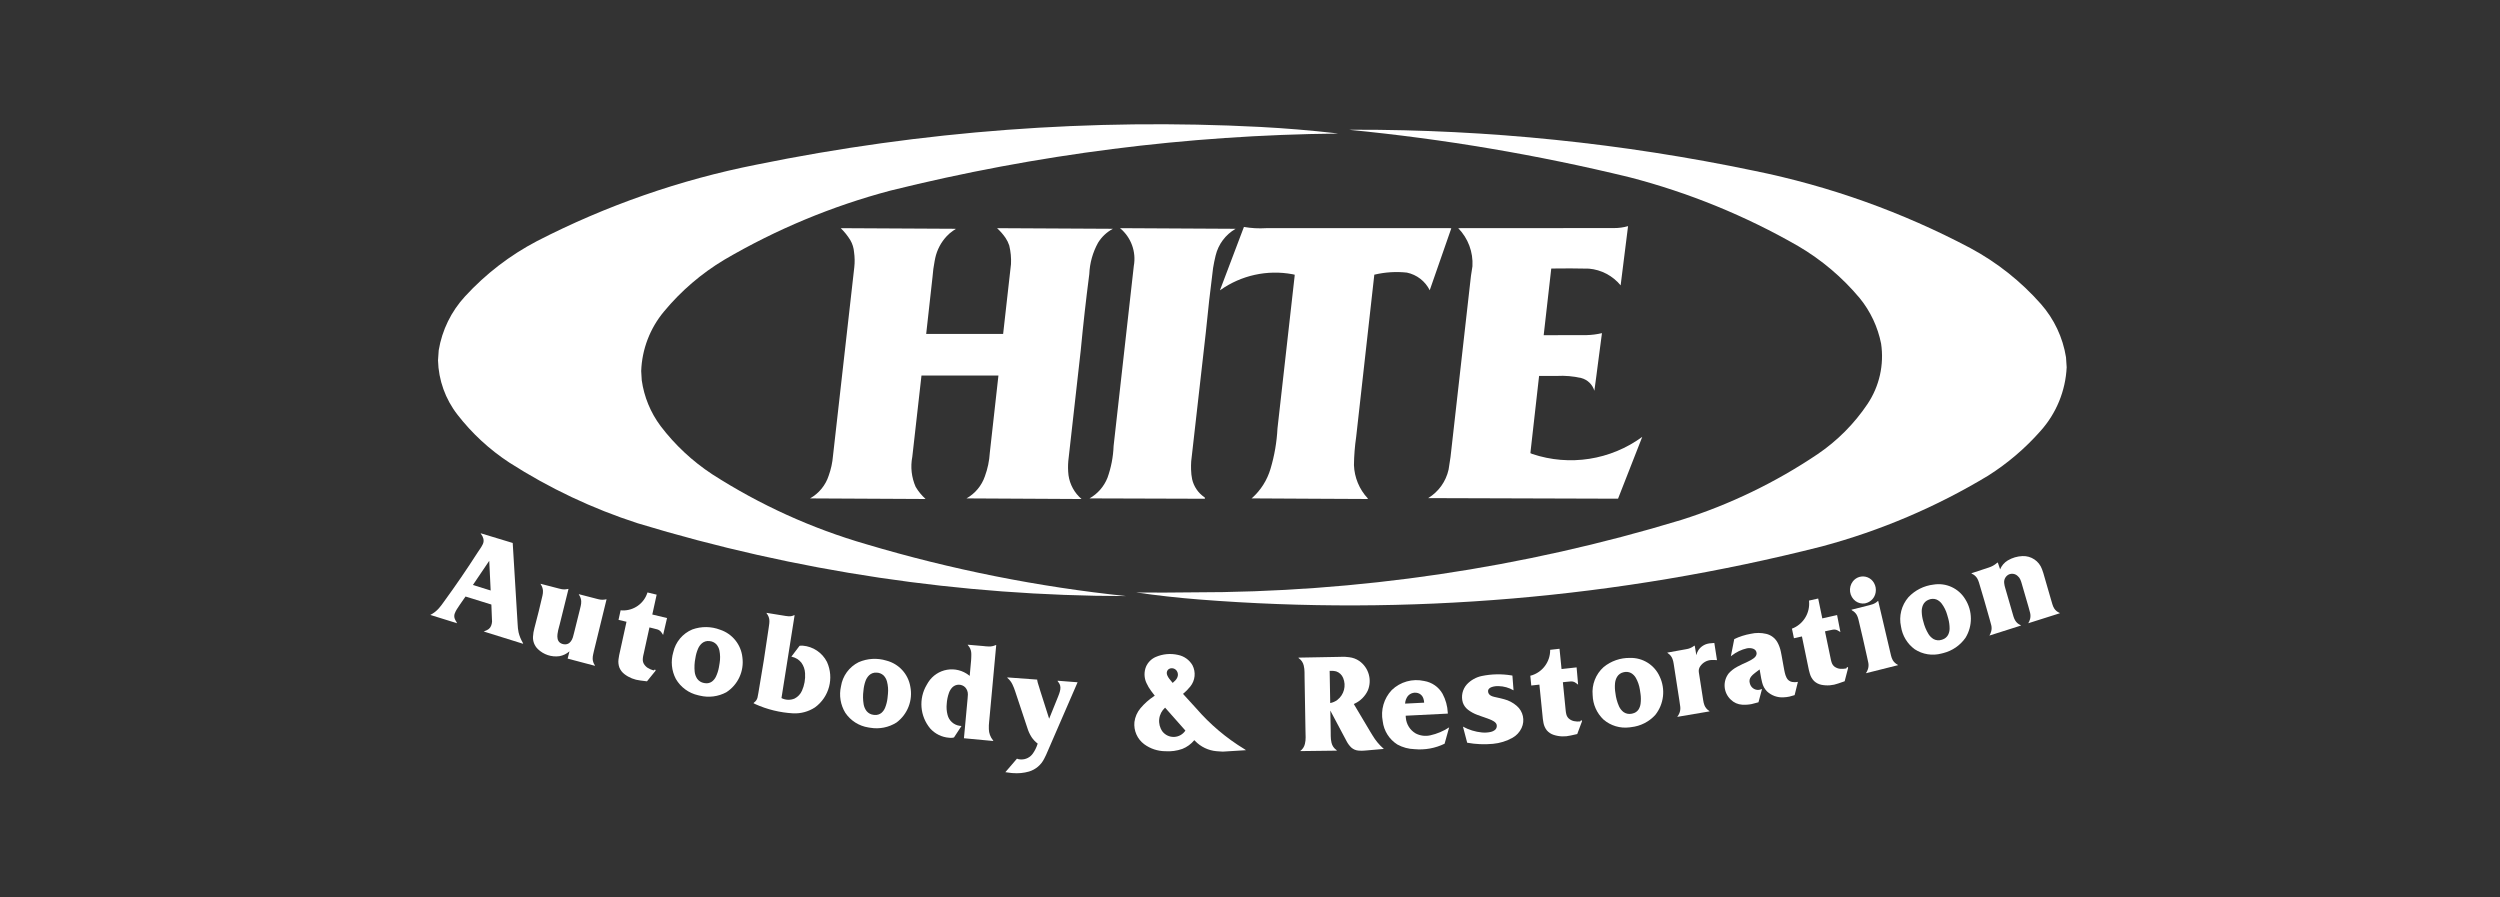 <?xml version="1.0" encoding="utf-8"?>
<!-- Generator: Adobe Illustrator 16.0.0, SVG Export Plug-In . SVG Version: 6.00 Build 0)  -->
<!DOCTYPE svg PUBLIC "-//W3C//DTD SVG 1.1//EN" "http://www.w3.org/Graphics/SVG/1.1/DTD/svg11.dtd">
<svg version="1.1" id="Layer_1" xmlns="http://www.w3.org/2000/svg" xmlns:xlink="http://www.w3.org/1999/xlink" x="0px" y="0px"
	 width="825px" height="296px" viewBox="0 0 825 296" enable-background="new 0 0 825 296" xml:space="preserve">
<rect x="0" y="0" width="825" height="296" fill="#333333" stroke="none"/>
<g>
	<path fill="#FFFFFF" d="M446.668,42.811l-1.5,0.02c31.238,3.023,62.221,8.269,92.713,15.7c19.439,5.048,38.117,12.677,55.53,22.683
		c7.706,4.52,14.577,10.335,20.308,17.187c3.532,4.346,5.949,9.487,7.041,14.978c1.04,6.97-0.556,14.078-4.476,19.935
		c-4.38,6.532-9.979,12.158-16.49,16.569c-13.889,9.348-29.044,16.655-45.005,21.703c-52.328,15.898-106.725,23.949-161.416,23.891
		c-6.125,0.092-12.251,0.106-18.378,0.043c6.846,0.989,13.723,1.758,20.618,2.301c69.034,5.453,138.493-0.461,205.61-17.506
		c19.288-5.168,37.753-13.025,54.853-23.342c6.436-4.076,12.263-9.042,17.302-14.757c5.204-5.805,8.25-13.224,8.623-21.012
		l-0.218-3.295c-1.044-6.538-3.921-12.646-8.3-17.61c-6.609-7.481-14.496-13.728-23.292-18.448
		c-22.439-11.871-46.467-20.459-71.345-25.502C535.376,47.256,491.079,42.719,446.668,42.811"/>
	<path fill="#FFFFFF" d="M441.518,44.075l-0.84-0.13c-8.236-0.93-16.502-1.616-24.778-2.055
		c-55.749-2.898-111.643,1.288-166.336,12.457c-25.178,4.987-49.534,13.475-72.358,25.213c-8.909,4.662-16.941,10.835-23.74,18.243
		c-4.565,4.951-7.584,11.126-8.688,17.771l-0.234,3.335c0.167,6.519,2.423,12.814,6.438,17.955
		c4.788,6.176,10.568,11.512,17.107,15.793c13.195,8.464,27.425,15.191,42.34,20.015c52.263,15.896,106.586,23.994,161.212,24.032
		c-29.049-3.037-57.755-8.764-85.748-17.104c-17.986-5.201-35.122-12.983-50.873-23.104c-6.541-4.302-12.303-9.686-17.038-15.922
		c-3.3-4.429-5.434-9.617-6.205-15.087l-0.18-3.048c0.256-7.191,2.896-14.093,7.504-19.621c5.634-6.805,12.388-12.599,19.97-17.132
		c17.142-10.033,35.563-17.697,54.763-22.785C342.162,50.895,391.725,44.576,441.518,44.075"/>
	<path fill="#FFFFFF" d="M507.898,124.063l5.84-0.005c2.72-0.149,5.444,0.088,8.101,0.7c2.067,0.553,3.696,2.141,4.302,4.193
		l0.724-5.388l0.362-2.822l1.421-10.809c-1.68,0.398-3.394,0.618-5.115,0.656l-14.115,0.025l2.495-21.976
		c0.069-0.01,0.14-0.018,0.21-0.025c4.077-0.066,8.155-0.053,12.232,0.04c4.086,0.357,7.854,2.345,10.455,5.516l2.449-19.543
		c-1.513,0.432-3.077,0.646-4.648,0.638l-50.621,0.03c-0.256,0-0.512,0.003-0.769,0.01c3.261,3.34,4.962,7.902,4.687,12.562
		c-0.364,2.089-0.647,4.191-0.846,6.303l-5.92,52.478c-0.259,2.778-0.625,5.549-1.103,8.299c-0.867,3.933-3.304,7.34-6.746,9.431
		l62.66,0.194l7.991-20.404c-10.466,7.664-24.001,9.768-36.302,5.646l-0.606-0.271c0.021-0.254,0.046-0.511,0.075-0.765
		L507.898,124.063"/>
	<path fill="#FFFFFF" d="M453.523,90.644l0.243-0.055c3.442-0.797,6.993-1.01,10.507-0.632c3.271,0.687,6.048,2.832,7.536,5.825
		l7.065-20.283l0.05-0.175c-0.178-0.017-0.356-0.027-0.538-0.03h-60.593c-2.438,0.153-4.891,0.016-7.3-0.403l-7.842,20.713
		l-0.08,0.203l0.145-0.089c6.9-4.883,15.483-6.767,23.795-5.224l0.742,0.165c-0.01,0.215-0.025,0.429-0.05,0.642l-5.637,50.083
		c-0.229,4.512-0.998,8.981-2.295,13.31c-1.097,3.725-3.205,7.072-6.1,9.662l-0.193,0.115l21.753,0.12l15.991,0.079
		c0.228,0.004,0.451,0.002,0.679-0.005l-0.08-0.233c-2.765-2.986-4.364-6.863-4.519-10.929c0.04-3.136,0.286-6.266,0.737-9.37
		L453.523,90.644"/>
	<path fill="#FFFFFF" d="M397.898,109.907c0.7-7.164,1.506-14.318,2.42-21.459c0.225-1.375,0.503-2.74,0.832-4.093
		c0.892-3.733,3.278-6.933,6.603-8.852L370.2,75.298l-0.587-0.005c3.649,3.027,5.387,7.786,4.547,12.452l-6.672,59.453
		c-0.13,3.565-0.809,7.092-2.014,10.452c-1.14,2.888-3.236,5.295-5.938,6.82l38.094,0.119l-0.055-0.423l-0.14-0.097
		c-2.038-1.399-3.479-3.518-4.032-5.93c-0.208-1.039-0.325-2.097-0.349-3.156c-0.031-0.903-0.018-1.81,0.04-2.713L397.898,109.907"
		/>
	<path fill="#FFFFFF" d="M304.087,123.928h25.396l-2.844,25.457c-0.159,2.665-0.707,5.291-1.628,7.797
		c-1.061,3.09-3.222,5.686-6.068,7.289l37.97,0.205c-2.342-2.001-3.873-4.789-4.308-7.838c-0.184-1.57-0.204-3.154-0.065-4.73
		l4.098-36.443c0.797-8.43,1.741-16.847,2.829-25.243c0.148-3.617,1.137-7.148,2.889-10.317c1.191-1.939,2.879-3.525,4.888-4.595
		l-1.021-0.015l-36.609-0.195l-0.593-0.005c1.059,0.962,2.002,2.044,2.812,3.222c0.519,0.776,0.93,1.618,1.22,2.505
		c0.486,2.009,0.678,4.079,0.572,6.143l-0.113,1l-2.479,22.042H305.64l2.1-18.89c0.123-1.717,0.351-3.427,0.682-5.118l0.215-1.09
		c0.592-2.678,1.892-5.147,3.764-7.15c0.641-0.69,1.357-1.306,2.137-1.837c0.298-0.206,0.601-0.403,0.911-0.592
		c-0.288-0.019-0.578-0.03-0.866-0.035l-36.615-0.195l-0.523-0.005c1.219,1.186,2.284,2.521,3.171,3.973
		c0.699,1.205,1.115,2.551,1.22,3.939c0.233,1.634,0.261,3.292,0.085,4.933l-7.04,62.335c-0.183,2.221-0.661,4.404-1.418,6.498
		c-1.036,3.187-3.236,5.863-6.16,7.498l36.521,0.189c0.267-0.003,0.531,0,0.797,0.01c0.272-0.003,0.545-0.01,0.816-0.02
		c-1.283-1.153-2.383-2.496-3.265-3.979c-1.375-3.121-1.763-6.588-1.111-9.936L304.087,123.928"/>
	<path fill="#FFFFFF" d="M659.269,185.607l-0.308,0.197c-0.782,0.674-1.695,1.18-2.68,1.487l-5.745,1.89l0.21,0.161
		c0.667,0.3,1.238,0.779,1.646,1.386c0.28,0.448,0.498,0.934,0.648,1.44c1.229,4.058,2.413,8.129,3.55,12.213
		c0.201,0.64,0.378,1.286,0.527,1.94c0.16,0.662,0.155,1.354-0.016,2.014c-0.129,0.496-0.332,0.971-0.603,1.405l10.455-3.32
		l-0.203-0.146c-0.666-0.289-1.235-0.762-1.639-1.362c-0.286-0.446-0.509-0.933-0.658-1.44c-0.151-0.479-0.293-0.963-0.422-1.449
		l-2.201-7.601l-0.114-0.382c-0.174-0.541-0.288-1.1-0.343-1.664c-0.125-1.158,0.481-2.271,1.522-2.794
		c0.979-0.442,2.128-0.255,2.911,0.479c0.19,0.156,0.36,0.334,0.51,0.53c0.259,0.366,0.462,0.769,0.602,1.196
		c0.063,0.188,0.123,0.373,0.18,0.562l0.105,0.363l2.21,7.604c0.2,0.639,0.375,1.285,0.522,1.939
		c0.16,0.663,0.157,1.354-0.011,2.014c-0.13,0.496-0.335,0.972-0.606,1.405l10.46-3.313l-0.208-0.151
		c-0.665-0.286-1.236-0.757-1.644-1.356c-0.284-0.451-0.503-0.938-0.646-1.451c-0.151-0.478-0.293-0.954-0.424-1.438l-2.15-7.427
		c-0.24-0.922-0.525-1.832-0.858-2.726c-0.976-2.683-3.574-4.422-6.427-4.304c-1.726,0.068-3.405,0.566-4.888,1.451
		c-1.122,0.687-1.996,1.71-2.5,2.925C659.763,187.134,659.507,186.373,659.269,185.607"/>
	<path fill="#FFFFFF" d="M641.271,215.518c2.974-0.744,5.578-2.533,7.343-5.041c2.408-3.931,2.366-8.887-0.105-12.775
		c-2.18-3.578-6.314-5.473-10.45-4.786c-3.161,0.367-6.094,1.841-8.274,4.157c-2.303,2.66-3.213,6.253-2.454,9.689
		c0.446,2.993,2.067,5.688,4.507,7.48c2.611,1.719,5.833,2.236,8.853,1.421C640.883,215.618,641.078,215.57,641.271,215.518
		 M640.708,211.143c-0.859,0.273-1.791,0.193-2.59-0.225c-0.705-0.412-1.298-0.995-1.722-1.691
		c-0.777-1.281-1.354-2.676-1.703-4.131c-0.312-1.031-0.486-2.098-0.522-3.175c-0.035-0.771,0.105-1.539,0.407-2.248
		c0.37-0.831,1.062-1.473,1.918-1.778c0.785-0.336,1.667-0.367,2.475-0.084c0.71,0.291,1.328,0.771,1.787,1.385
		c0.821,1.101,1.433,2.343,1.803,3.664c0.145,0.451,0.272,0.908,0.389,1.367c0.279,1.047,0.42,2.127,0.418,3.211
		c-0.002,0.717-0.17,1.424-0.493,2.064c-0.371,0.691-0.983,1.227-1.722,1.493C641.006,211.052,640.858,211.1,640.708,211.143"/>
	<path fill="#FFFFFF" d="M610.968,201.209l0.21,0.232c0.643,0.332,1.173,0.841,1.538,1.463c0.253,0.472,0.439,0.973,0.559,1.492
		c0.998,4.136,1.952,8.277,2.861,12.432c0.165,0.64,0.307,1.285,0.419,1.936c0.119,0.676,0.075,1.367-0.129,2.021
		c-0.151,0.491-0.38,0.96-0.673,1.385l10.625-2.67l-0.194-0.161c-0.651-0.342-1.198-0.855-1.577-1.488
		c-0.252-0.463-0.439-0.959-0.559-1.473c-0.125-0.479-0.239-0.962-0.343-1.445l-3.909-16.668l-0.198,0.156
		c-0.473,0.441-1.032,0.775-1.645,0.984c-0.341,0.121-0.688,0.223-1.04,0.306L610.968,201.209"/>
	<path fill="#FFFFFF" d="M615.613,199.075c1.753-0.399,3.083-1.827,3.357-3.604c0.183-1.06-0.012-2.15-0.546-3.084
		c-0.955-1.723-2.979-2.55-4.866-1.988c-0.832,0.256-1.564,0.763-2.104,1.447c-0.757,0.98-1.09,2.225-0.922,3.452
		s0.82,2.337,1.814,3.077c0.884,0.643,1.985,0.91,3.065,0.746L615.613,199.075"/>
	<path fill="#FFFFFF" d="M596.658,219.807c0.154,0.873,0.361,1.735,0.618,2.584c0.258,0.887,0.729,1.694,1.375,2.354
		c0.661,0.616,1.481,1.042,2.37,1.228c1.867,0.379,3.806,0.232,5.597-0.427c0.702-0.257,1.409-0.501,2.12-0.733l1.125-4.34
		l0.009-0.052c0.003-0.038-0.004-0.075-0.018-0.112l-0.031-0.058l-0.03-0.033l-0.026-0.022l-0.044-0.024l-0.021-0.009l-0.027-0.006
		l-0.049-0.006l-0.044,0.006l-0.038,0.011l-0.028,0.015l-0.049,0.034l-0.03,0.035l-0.018,0.026l-0.021,0.047l-0.008,0.023
		l-0.002,0.014l-0.001,0.013l-0.009,0.04l-0.013,0.035l-0.03,0.051l-0.028,0.033l-0.025,0.019l-0.044,0.025l-0.024,0.01
		l-0.025,0.007c-0.649,0.127-1.313,0.163-1.976,0.108c-0.649-0.072-1.271-0.31-1.802-0.687c-0.433-0.332-0.755-0.783-0.934-1.297
		c-0.142-0.387-0.252-0.781-0.327-1.187l-0.12-0.599l-1.786-8.586l1.1-0.25c0.509-0.134,1.027-0.238,1.548-0.317
		c0.56-0.089,1.131,0.021,1.619,0.309c0.286,0.146,0.562,0.312,0.82,0.499l-1.096-5.62l-4.88,1.103l-1.357-6.561l-3.032,0.686
		l0.015,0.185c0.358,3.694-1.641,7.218-4.995,8.806c-0.214,0.098-0.431,0.186-0.65,0.264l0.662,3.169l2.635-0.593L596.658,219.807"
		/>
	<path fill="#FFFFFF" d="M593.308,225.02c-0.636,0.129-1.288,0.14-1.927,0.025c-0.789-0.154-1.46-0.672-1.812-1.395
		c-0.271-0.541-0.473-1.113-0.594-1.707c-0.06-0.264-0.115-0.529-0.168-0.797c-0.071-0.377-0.143-0.756-0.21-1.133l-0.667-3.695
		c-0.071-0.414-0.153-0.826-0.243-1.237c-0.225-1.129-0.625-2.214-1.188-3.216c-0.794-1.352-2.106-2.321-3.63-2.686
		c-1.682-0.4-3.432-0.408-5.115-0.025c-1.887,0.33-3.721,0.919-5.45,1.748l-1.12,5.677l0.283-0.229
		c1.472-1.16,3.184-1.979,5.009-2.398c0.675-0.137,1.368-0.1,2.021,0.109c0.338,0.109,0.637,0.315,0.862,0.592
		c0.438,0.578,0.434,1.379-0.012,1.953c-0.193,0.256-0.428,0.48-0.691,0.666c-0.596,0.42-1.229,0.781-1.894,1.082
		c-1.167,0.508-2.312,1.062-3.438,1.654c-1.062,0.555-2.018,1.29-2.823,2.174c-1,1.264-1.489,2.857-1.371,4.467
		c0.12,1.606,0.837,3.111,2.014,4.213c1.012,1.01,2.356,1.611,3.783,1.69c1.05,0.066,2.105-0.005,3.137-0.213l2.23-0.587
		l1.175-4.389l-0.228,0.078c-0.345,0.141-0.711,0.223-1.082,0.24c-1.265-0.009-2.365-0.859-2.688-2.082
		c-0.143-0.398-0.181-0.828-0.114-1.248c0.087-0.406,0.271-0.787,0.532-1.108c0.32-0.396,0.691-0.749,1.102-1.05l0.385-0.303
		l1.295-0.974l0.268,1.521c0.145,0.953,0.334,1.9,0.572,2.834c0.26,1.082,0.809,2.076,1.583,2.873
		c1.479,1.399,3.479,2.115,5.507,1.973c0.633-0.026,1.264-0.104,1.883-0.233l1.737-0.489L593.308,225.02"/>
	<path fill="#FFFFFF" d="M559.258,213.04l-0.285,0.146c-0.755,0.566-1.643,0.93-2.578,1.057l-6.202,1.119l0.179,0.183
		c0.704,0.444,1.247,1.104,1.543,1.884c0.19,0.514,0.321,1.045,0.395,1.586l1.9,12.266c0.12,0.66,0.213,1.326,0.28,1.994
		c0.074,0.676-0.017,1.356-0.261,1.992c-0.181,0.469-0.432,0.907-0.744,1.301l10.697-1.815l-0.184-0.178
		c-0.704-0.443-1.247-1.101-1.545-1.878c-0.189-0.514-0.321-1.049-0.394-1.594c-0.062-0.373-0.118-0.748-0.175-1.123l-1.09-7.011
		c-0.072-0.388-0.134-0.778-0.183-1.17c-0.042-0.319-0.029-0.642,0.033-0.957c0.074-0.332,0.216-0.647,0.407-0.927
		c0.843-1.271,2.244-2.061,3.77-2.117c0.596-0.021,1.193-0.005,1.788,0.053l-0.881-5.673l-1.662,0.146l-0.216,0.042
		c-1.381,0.236-2.602,1.027-3.381,2.189c-0.327,0.508-0.556,1.071-0.673,1.664C559.609,215.161,559.428,214.104,559.258,213.04"/>
	<path fill="#FFFFFF" d="M538.326,239.953c3.034-0.332,5.845-1.758,7.907-4.008c2.872-3.6,3.438-8.521,1.463-12.68
		c-1.716-3.839-5.572-6.265-9.773-6.15c-3.172-0.063-6.261,1.005-8.718,3.012c-2.616,2.339-3.964,5.782-3.63,9.273
		c0.077,3.041,1.353,5.927,3.55,8.029c2.368,2.053,5.499,2.998,8.607,2.602C537.931,240.009,538.129,239.982,538.326,239.953
		 M538.311,235.551c-0.893,0.156-1.81-0.05-2.549-0.572c-0.645-0.502-1.16-1.156-1.494-1.903c-0.611-1.377-1.01-2.839-1.18-4.334
		c-0.183-1.062-0.228-2.144-0.135-3.216c0.06-0.768,0.293-1.512,0.682-2.176c0.471-0.773,1.242-1.317,2.127-1.505
		c0.823-0.228,1.7-0.142,2.46,0.245c0.671,0.387,1.229,0.945,1.608,1.617c0.674,1.2,1.125,2.512,1.33,3.873
		c0.086,0.466,0.156,0.934,0.213,1.404c0.15,1.076,0.156,2.168,0.02,3.246c-0.085,0.711-0.336,1.393-0.73,1.987
		c-0.458,0.636-1.135,1.077-1.901,1.238C538.612,235.495,538.462,235.527,538.311,235.551"/>
	<path fill="#FFFFFF" d="M509,235.878c0.062,0.89,0.175,1.774,0.34,2.649c0.163,0.91,0.546,1.769,1.115,2.496
		c0.597,0.689,1.373,1.203,2.24,1.483c1.811,0.593,3.75,0.667,5.6,0.22c0.729-0.175,1.458-0.338,2.192-0.49l1.566-4.188
		c0.027-0.064,0.025-0.139-0.003-0.201c-0.027-0.062-0.082-0.113-0.146-0.137c-0.065-0.021-0.136-0.016-0.194,0.02l-0.04,0.03
		l-0.026,0.028l-0.029,0.048l-0.014,0.027l-0.01,0.028l-0.013,0.039l-0.019,0.033l-0.036,0.051l-0.036,0.025l-0.029,0.02
		l-0.048,0.02l-0.022,0.007l-0.024,0.003c-0.659,0.051-1.323,0.012-1.973-0.119c-0.637-0.144-1.226-0.445-1.714-0.879
		c-0.395-0.378-0.671-0.861-0.796-1.395c-0.101-0.399-0.169-0.809-0.204-1.219l-0.063-0.614l-0.866-8.73l1.115-0.125
		c0.52-0.073,1.044-0.12,1.566-0.14c0.569-0.023,1.13,0.15,1.583,0.494c0.27,0.175,0.523,0.369,0.764,0.582l-0.497-5.709
		l-4.971,0.547l-0.666-6.69l-3.088,0.349v0.176c-0.02,3.701-2.378,6.984-5.879,8.186c-0.221,0.071-0.444,0.135-0.674,0.188
		l0.318,3.231l2.68-0.299L509,235.878"/>
	<path fill="#FFFFFF" d="M484.17,245.1c2.809,0.508,5.677,0.631,8.521,0.363c2.273-0.209,4.479-0.896,6.472-2.014
		c1.295-0.739,2.329-1.86,2.958-3.21c1.167-2.515,0.516-5.496-1.59-7.296c-1.205-1.051-2.64-1.808-4.187-2.207
		c-0.433-0.12-0.866-0.232-1.305-0.332l-1.922-0.432c-0.375-0.08-0.738-0.207-1.081-0.375c-0.296-0.146-0.547-0.365-0.732-0.641
		c-0.188-0.303-0.274-0.659-0.248-1.016c0.032-0.272,0.158-0.523,0.358-0.713c0.243-0.225,0.532-0.395,0.847-0.498
		c0.731-0.244,1.501-0.351,2.271-0.313c1.732,0.042,3.432,0.521,4.933,1.39l-0.373-4.869l-0.432-0.072
		c-3.201-0.516-6.47-0.444-9.646,0.208c-1.894,0.391-3.622,1.356-4.948,2.763c-1.468,1.637-1.974,3.918-1.333,6.02
		c0.324,0.94,0.922,1.766,1.713,2.369c0.932,0.715,1.969,1.279,3.071,1.682l3.969,1.419c0.522,0.19,1.023,0.438,1.498,0.733
		c0.277,0.168,0.521,0.393,0.712,0.656c0.166,0.244,0.251,0.535,0.245,0.832c0.011,0.547-0.24,1.064-0.68,1.395
		c-0.361,0.271-0.773,0.465-1.215,0.572c-0.979,0.234-1.994,0.303-2.997,0.203c-2.202-0.211-4.337-0.869-6.276-1.931L484.17,245.1"
		/>
	<path fill="#FFFFFF" d="M478.22,240.031c-1.902,1.25-4.019,2.142-6.243,2.633c-1.631,0.361-3.338,0.135-4.818-0.641
		c-1.837-1.075-3.04-2.978-3.23-5.1c-0.032-0.244-0.052-0.492-0.06-0.738l13.92-0.697l-0.025-0.332
		c-0.104-2.16-0.688-4.271-1.707-6.178c-1.275-2.269-3.515-3.832-6.085-4.252c-3.84-0.865-7.854,0.258-10.688,2.987
		c-2.604,2.751-3.715,6.591-2.986,10.308c0.373,3.158,2.152,5.979,4.844,7.677c1.737,0.95,3.678,1.476,5.657,1.528
		c3.408,0.323,6.84-0.302,9.917-1.801L478.22,240.031 M463.682,232.195c0.04-0.891,0.347-1.75,0.876-2.467
		c0.924-1.106,2.475-1.455,3.779-0.85c0.638,0.319,1.122,0.877,1.352,1.551c0.172,0.467,0.266,0.956,0.281,1.452L463.682,232.195"/>
	<path fill="#FFFFFF" d="M439.007,234.495l5.394,10.146c0.395,0.758,0.907,1.446,1.521,2.041c0.651,0.586,1.479,0.941,2.352,1.014
		c0.732,0.072,1.473,0.068,2.204-0.01l6.199-0.541l-0.17-0.141c-1.389-1.23-2.581-2.669-3.535-4.262
		c-0.244-0.383-0.479-0.77-0.712-1.16l-5.506-9.252l0.268-0.13c1.926-0.892,3.471-2.438,4.363-4.36
		c1.448-3.507,0.271-7.55-2.836-9.729c-0.979-0.67-2.107-1.092-3.289-1.229c-0.874-0.127-1.756-0.17-2.638-0.132l-0.807,0.021
		l-13.313,0.244l0.055,0.178c0.849,0.564,1.444,1.433,1.672,2.425c0.174,0.733,0.26,1.483,0.26,2.235l0.01,1.391l0.305,17.941
		c0.003,0.309,0.01,0.613,0.021,0.922c0.018,0.387,0.026,0.773,0.028,1.16c0.015,0.746-0.065,1.49-0.238,2.217
		c-0.215,0.963-0.78,1.81-1.588,2.377l12.098-0.149l-0.05-0.172c-0.85-0.563-1.448-1.431-1.679-2.425
		c-0.172-0.732-0.258-1.481-0.258-2.233l-0.01-1.394l-0.005-0.459L439.007,234.495 M439.235,221.377
		c0.566-0.023,1.133,0.033,1.684,0.172c1.057,0.35,1.906,1.146,2.32,2.18c1.069,2.565,0.29,5.529-1.905,7.235
		c-0.696,0.527-1.505,0.884-2.362,1.043l-0.188-10.625L439.235,221.377"/>
	<path fill="#FFFFFF" d="M390.397,228.984c0.881-0.728,1.684-1.541,2.399-2.43c1.616-1.988,1.901-4.746,0.722-7.021
		c-1.029-1.781-2.78-3.028-4.8-3.419c-2.464-0.559-5.042-0.312-7.357,0.697c-1.414,0.625-2.544,1.758-3.167,3.174
		c-0.705,1.736-0.66,3.685,0.125,5.386c0.421,0.933,0.941,1.817,1.553,2.638c0.388,0.533,0.787,1.059,1.2,1.571l-0.293,0.192
		c-1.661,1.1-3.154,2.433-4.433,3.959c-1.084,1.291-1.772,2.867-1.985,4.537c-0.286,2.84,0.94,5.623,3.23,7.326
		c2.01,1.481,4.439,2.289,6.936,2.307c1.912,0.138,3.833-0.123,5.642-0.76c1.538-0.61,2.898-1.604,3.948-2.883l0.264,0.266
		c1.876,1.947,4.396,3.147,7.09,3.377c0.681,0.076,1.362,0.121,2.046,0.137l7.658-0.475l-0.578-0.396
		c-5.933-3.61-11.269-8.122-15.817-13.373L390.397,228.984 M391.179,241.088c-0.83,1.262-2.22,2.042-3.729,2.096
		c-1.51,0.053-2.951-0.627-3.868-1.826c-0.836-1.189-1.205-2.645-1.039-4.09c0.167-1.443,0.856-2.776,1.939-3.746L391.179,241.088
		 M386.982,225.363c-0.376-0.438-0.742-0.883-1.096-1.338c-0.288-0.365-0.524-0.769-0.703-1.197
		c-0.124-0.299-0.171-0.62-0.139-0.941c0.065-0.598,0.477-1.101,1.051-1.279c0.871-0.271,1.816,0.084,2.289,0.865
		c0.379,0.61,0.438,1.365,0.155,2.026c-0.155,0.38-0.378,0.728-0.661,1.024C387.601,224.825,387.301,225.105,386.982,225.363"/>
	<path fill="#FFFFFF" d="M346.219,237.18l-2.917-9.146l-0.333-1.099c-0.098-0.34-0.203-0.677-0.314-1.012
		c-0.163-0.466-0.286-0.943-0.368-1.43l-0.016-0.225l-9.861-0.723l0.045,0.182c0.72,0.604,1.298,1.36,1.687,2.217
		c0.338,0.713,0.626,1.445,0.866,2.195l3.969,11.94c0.328,1.11,0.807,2.171,1.424,3.149c0.551,0.832,1.239,1.563,2.036,2.164
		l-0.1,0.279c-0.337,1.047-0.83,2.039-1.459,2.941c-0.892,1.316-2.404,2.076-3.993,2.009c-0.234,0.005-0.468-0.019-0.697-0.067
		c-0.201-0.054-0.399-0.119-0.593-0.193l-3.828,4.461l2.012,0.265l0.429,0.031c1.806,0.157,3.625-0.015,5.368-0.511
		c2.194-0.662,4.017-2.207,5.027-4.267c0.428-0.815,0.815-1.651,1.16-2.503l9.842-22.688l-6.595-0.51l0.043,0.203
		c0.344,0.364,0.607,0.799,0.772,1.273c0.128,0.445,0.154,0.915,0.08,1.373c-0.073,0.471-0.191,0.936-0.354,1.385
		c-0.109,0.321-0.229,0.639-0.358,0.952L346.219,237.18"/>
	<path fill="#FFFFFF" d="M318.099,243.621l9.714,0.912l-0.148-0.271c-0.846-1.029-1.32-2.314-1.345-3.647
		c-0.03-0.847,0.003-1.696,0.1-2.538l0.055-0.512l2.275-24.694l-0.195,0.015c-0.714,0.33-1.494,0.486-2.279,0.453
		c-0.335-0.007-0.667-0.025-1-0.057l-0.528-0.063l-5.432-0.468l0.135,0.218c0.568,0.609,0.932,1.386,1.035,2.212
		c0.05,0.428,0.062,0.86,0.04,1.293c-0.006,0.24-0.015,0.479-0.025,0.723l-0.021,0.384l-0.024,0.401l-0.458,5.062l-0.289-0.224
		c-2.036-1.58-4.645-2.234-7.185-1.801c-2.542,0.436-4.785,1.918-6.181,4.086c-0.192,0.289-0.369,0.588-0.531,0.895
		c-2.709,4.557-2.248,10.326,1.15,14.395c1.606,1.789,3.841,2.885,6.238,3.062c0.386,0.052,0.778,0.052,1.165,0l0.118-0.02
		l0.088-0.021l0.129-0.036l0.064-0.021l0.063-0.021l2.465-3.762l-0.623-0.062c-1.964-0.281-3.551-1.74-3.998-3.674
		c-0.294-1.152-0.381-2.351-0.258-3.533c0.07-1.267,0.325-2.517,0.756-3.709c0.245-0.682,0.636-1.303,1.146-1.815
		c0.563-0.54,1.317-0.839,2.099-0.834c0.782,0.005,1.531,0.312,2.089,0.86c0.603,0.649,0.923,1.512,0.893,2.397
		c-0.006,0.426-0.034,0.853-0.086,1.274L318.099,243.621"/>
	<path fill="#FFFFFF" d="M287.209,240.161c2.991,0.507,6.063-0.106,8.629-1.724c3.685-2.737,5.463-7.354,4.566-11.857
		c-0.704-4.171-3.8-7.535-7.897-8.585c-3.025-0.925-6.28-0.735-9.176,0.536c-3.116,1.56-5.281,4.531-5.81,7.976
		c-0.679,2.979-0.166,6.106,1.428,8.716c1.764,2.616,4.547,4.375,7.667,4.846C286.813,240.104,287.011,240.134,287.209,240.161
		 M288.286,235.9c-0.906-0.096-1.738-0.541-2.317-1.243c-0.499-0.659-0.832-1.429-0.97-2.244c-0.248-1.493-0.27-3.015-0.06-4.513
		c0.085-1.069,0.309-2.125,0.667-3.137c0.248-0.725,0.661-1.382,1.205-1.921c0.651-0.62,1.533-0.938,2.43-0.874
		c0.857,0.006,1.681,0.328,2.315,0.905c0.548,0.556,0.942,1.245,1.14,1.999c0.356,1.338,0.466,2.729,0.328,4.105
		c-0.033,0.472-0.08,0.941-0.143,1.41c-0.123,1.075-0.388,2.133-0.787,3.141c-0.26,0.662-0.676,1.25-1.21,1.719
		c-0.599,0.491-1.362,0.736-2.136,0.688l-0.116-0.004C288.515,235.927,288.401,235.917,288.286,235.9"/>
	<path fill="#FFFFFF" d="M262.221,203.014l-0.18,0.006c-0.544,0.269-1.147,0.393-1.752,0.358c-0.357-0.019-0.709-0.058-1.061-0.12
		l-0.447-0.076l-5.865-0.947l0.113,0.232c0.457,0.578,0.75,1.27,0.847,1.999c0.041,0.418,0.038,0.841-0.01,1.259
		c-0.052,0.471-0.115,0.938-0.19,1.406c-1.022,7.196-2.158,14.376-3.41,21.536c-0.07,0.513-0.166,1.021-0.29,1.524
		c-0.161,0.651-0.551,1.225-1.1,1.611l-0.116,0.118c-0.039,0.039-0.08,0.077-0.122,0.112l0.553,0.301
		c3.949,1.784,8.195,2.822,12.522,3.064c2.55,0.127,5.075-0.556,7.213-1.951c4.725-3.428,6.385-9.708,3.97-15.021
		c-1.558-3.055-4.585-5.085-8.002-5.363c-0.346-0.022-0.693-0.006-1.036,0.051l-2.712,3.58l0.188,0.041
		c1.235,0.269,2.338,0.955,3.122,1.945c0.734,1.021,1.157,2.232,1.215,3.487c0.133,1.976-0.216,3.954-1.02,5.765
		c-0.485,1.107-1.333,2.014-2.405,2.571c-1.402,0.611-3.003,0.562-4.362-0.136L262.221,203.014"/>
	<path fill="#FFFFFF" d="M230.958,229.566c2.946,0.717,6.053,0.317,8.723-1.117c3.854-2.48,5.925-6.969,5.312-11.512
		c-0.441-4.217-3.31-7.787-7.334-9.121c-2.951-1.133-6.211-1.168-9.186-0.1c-3.206,1.338-5.557,4.152-6.303,7.545
		c-0.869,2.934-0.558,6.092,0.866,8.799c1.591,2.733,4.249,4.682,7.334,5.371C230.565,229.48,230.762,229.525,230.958,229.566
		 M232.306,225.389c-0.898-0.156-1.701-0.658-2.235-1.399c-0.456-0.692-0.739-1.484-0.825-2.31
		c-0.151-1.504-0.073-3.021,0.233-4.502c0.153-1.062,0.446-2.099,0.867-3.085c0.291-0.704,0.744-1.332,1.32-1.833
		c0.69-0.572,1.589-0.828,2.478-0.701c0.857,0.065,1.661,0.445,2.257,1.065c0.513,0.591,0.862,1.304,1.015,2.071
		c0.268,1.354,0.288,2.75,0.06,4.115c-0.063,0.469-0.142,0.936-0.234,1.398c-0.191,1.064-0.523,2.104-0.985,3.081
		c-0.301,0.642-0.752,1.2-1.315,1.63c-0.631,0.449-1.408,0.645-2.175,0.54C232.611,225.443,232.458,225.42,232.306,225.389"/>
	<path fill="#FFFFFF" d="M204.608,214.936c-0.218,0.862-0.384,1.738-0.498,2.623c-0.126,0.92-0.028,1.856,0.285,2.73
		c0.351,0.855,0.924,1.604,1.658,2.165c1.518,1.168,3.329,1.894,5.232,2.103c0.743,0.082,1.481,0.176,2.22,0.28l2.785-3.438
		l0.026-0.045c0.015-0.025,0.025-0.055,0.03-0.084l0.005-0.037l-0.01-0.061l-0.017-0.041l-0.033-0.057l-0.023-0.025l-0.011-0.012
		l-0.012-0.01l-0.043-0.024l-0.043-0.017l-0.037-0.006h-0.035l-0.058,0.012l-0.039,0.018l-0.028,0.018l-0.037,0.033
		c-0.01,0.002-0.018,0.008-0.023,0.015c-0.005,0.009-0.008,0.017-0.007,0.026l-0.023,0.032l-0.025,0.023l-0.052,0.034l-0.042,0.02
		c-0.038,0.029-0.093,0.029-0.131,0c-0.641-0.177-1.256-0.439-1.828-0.781c-0.559-0.354-1.023-0.84-1.35-1.416
		c-0.254-0.486-0.364-1.037-0.318-1.586c0.025-0.412,0.085-0.82,0.178-1.224l0.14-0.593l1.877-8.565l1.095,0.267
		c0.518,0.104,1.03,0.237,1.534,0.396c0.546,0.175,1.019,0.526,1.338,1.004c0.201,0.256,0.383,0.529,0.542,0.812l1.295-5.572
		l-4.865-1.165l1.439-6.552l-3.027-0.729l-0.06,0.178c-1.15,3.485-4.435,5.82-8.107,5.76c-0.233-0.006-0.464-0.024-0.695-0.051
		l-0.698,3.157l2.635,0.63L204.608,214.936"/>
	<path fill="#FFFFFF" d="M187.606,194.346l-0.308,0.021c-0.684,0.171-1.398,0.183-2.087,0.03c-0.275-0.053-0.546-0.117-0.815-0.191
		l-6.025-1.562l0.1,0.234c0.413,0.611,0.658,1.32,0.708,2.057c0.018,0.535-0.035,1.071-0.16,1.592
		c-0.786,3.443-1.635,6.875-2.545,10.287l-0.11,0.422c-0.263,0.938-0.423,1.904-0.478,2.877c-0.078,1.535,0.513,3.029,1.618,4.097
		c1.882,1.819,4.494,2.681,7.09,2.335c1.238-0.22,2.392-0.777,3.332-1.611l-0.603,2.409l9.031,2.384l-0.093-0.244
		c-0.413-0.604-0.649-1.312-0.682-2.041c-0.007-0.534,0.055-1.068,0.183-1.588c0.079-0.357,0.16-0.715,0.245-1.071l0.095-0.399
		l4.062-16.619l-0.25,0.03c-0.764,0.173-1.56,0.167-2.32-0.021c-0.209-0.043-0.416-0.094-0.622-0.151l-5.979-1.55l0.098,0.238
		c0.415,0.608,0.661,1.315,0.712,2.051c0.018,0.535-0.035,1.07-0.16,1.593c-0.106,0.491-0.225,0.981-0.353,1.468l-1.837,7.373
		c-0.115,0.52-0.25,1.031-0.408,1.539c-0.082,0.25-0.183,0.493-0.299,0.729c-0.211,0.43-0.51,0.812-0.875,1.119
		c-0.453,0.338-1.016,0.495-1.578,0.441c-0.538-0.025-1.057-0.206-1.495-0.521c-0.419-0.33-0.702-0.804-0.792-1.332
		c-0.095-0.498-0.106-1.012-0.035-1.514c0.106-0.811,0.278-1.605,0.509-2.389l0.113-0.426l0.11-0.401L187.606,194.346"/>
	<path fill="#FFFFFF" d="M162.153,199.496l0.185,4.812l0.015,0.276c0.017,0.185,0.025,0.371,0.025,0.556
		c-0.007,0.243-0.043,0.484-0.11,0.719c-0.09,0.451-0.273,0.877-0.538,1.255c-0.273,0.36-0.632,0.646-1.045,0.831
		c-0.34,0.177-0.692,0.328-1.055,0.453l13.02,4.06l-0.14-0.38c-0.631-1.062-1.097-2.217-1.385-3.418
		c-0.175-0.869-0.276-1.751-0.303-2.639l-0.07-1.113l-1.558-25.731l-10.582-3.206l0.115,0.23c0.371,0.459,0.639,0.992,0.787,1.564
		c0.144,0.592,0.085,1.215-0.165,1.771c-0.3,0.621-0.652,1.215-1.055,1.774c-0.228,0.33-0.451,0.664-0.672,0.998
		c-3.555,5.541-7.276,10.979-11.158,16.297c-0.494,0.731-1.034,1.435-1.613,2.103c-0.799,0.917-1.768,1.669-2.853,2.217l8.837,2.748
		l-0.195-0.405l-0.109-0.173c-0.215-0.323-0.386-0.676-0.513-1.045c-0.162-0.534-0.143-1.106,0.055-1.629
		c0.182-0.483,0.411-0.944,0.688-1.379c0.303-0.492,0.621-0.976,0.955-1.447l1.902-2.741L162.153,199.496 M161.92,194.864
		l-5.86-1.82l5.388-7.978L161.92,194.864"/>
</g>
</svg>
